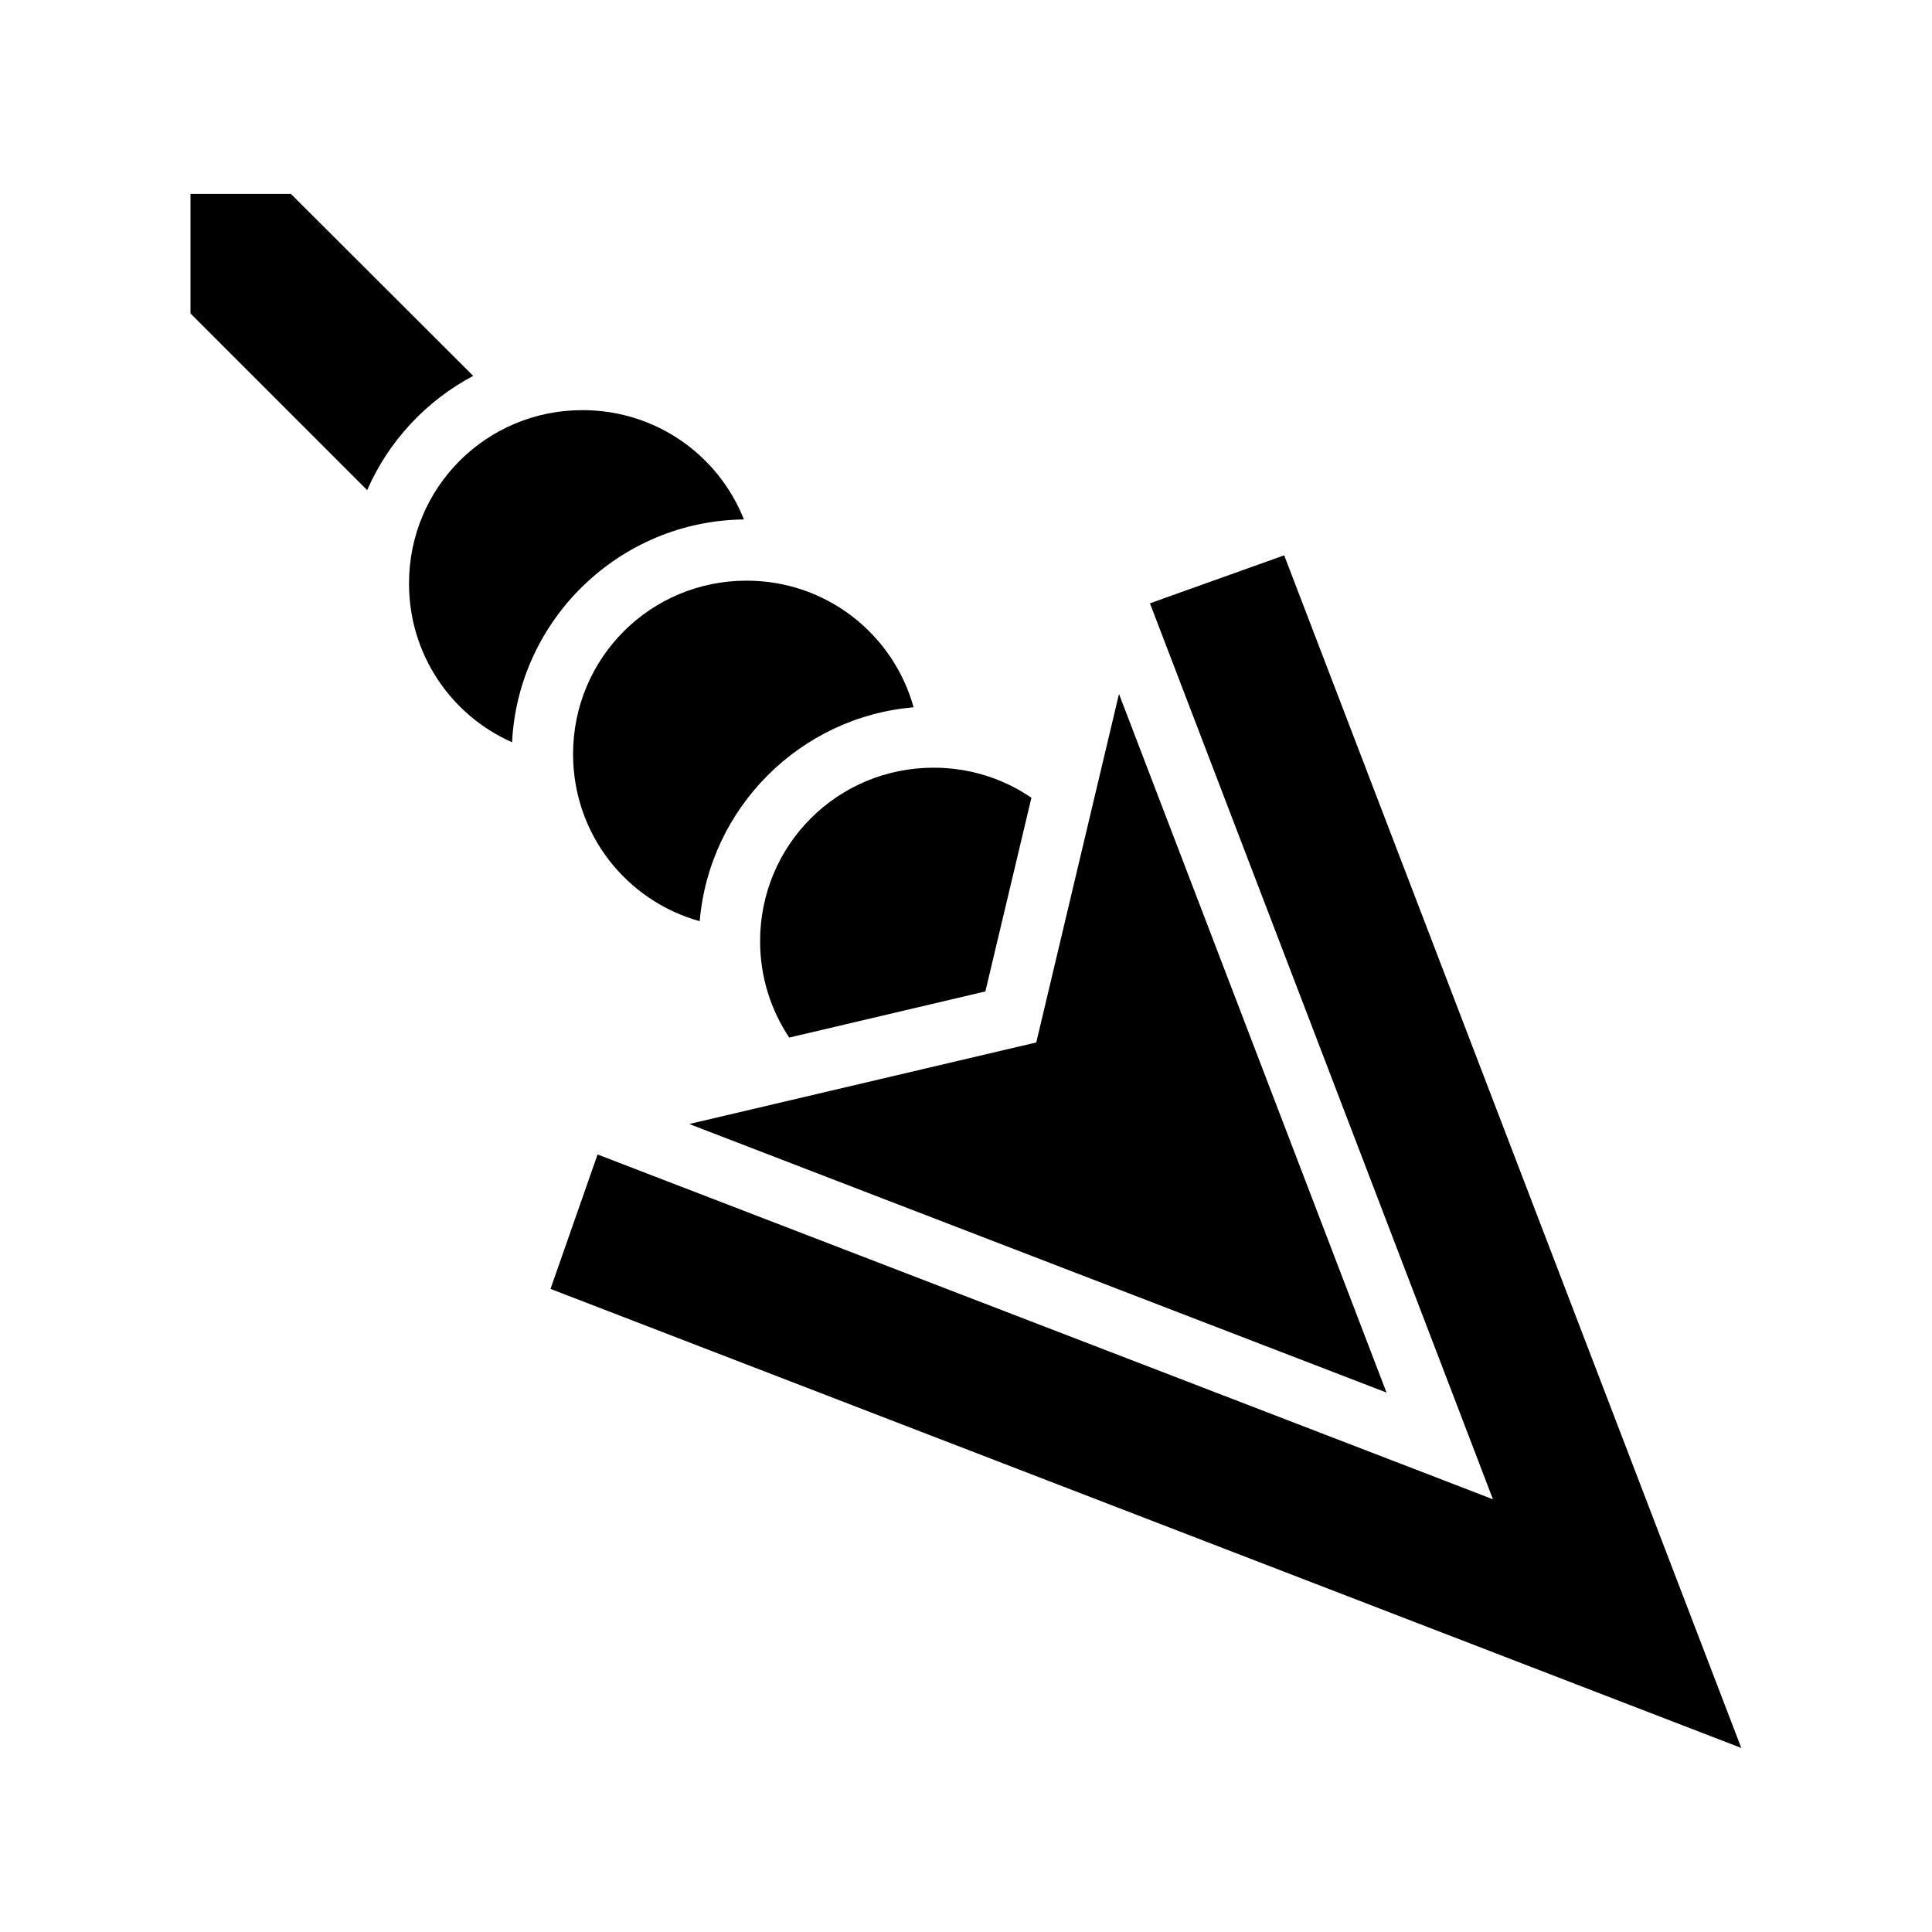 <svg xmlns="http://www.w3.org/2000/svg" width="100%" height="100%" viewBox="0 0 588.8 588.8"><path d="M58.056 59.088v36.437L111.9 149.37c6.515-14.93 17.988-27.23 32.313-34.814L88.65 59.086l-30.594 0.002z m119.47 65.906c-29.312 0-52.876 23.533-52.876 52.844 0 21.654 12.868 40.178 31.406 48.375 1.88-37.477 32.825-67.482 70.656-67.907-7.734-19.565-26.786-33.312-49.187-33.312z m213.843 44.25L350.46 183.87l97.032 253.436 7.5 19.625L435.4 449.37l-253.28-97.533-14.345 40.97L530.68 532.712l-139.31-363.47z m-163.845 7.72c-29.31 0-52.875 23.563-52.875 52.874 0 24.35 16.282 44.705 38.594 50.906 2.935-34.576 30.61-62.252 65.187-65.188-6.2-22.312-26.553-38.594-50.905-38.594z m113.5 34.53L317.15 312.088l-1.344 5.625-5.625 1.312-100.124 23.53L422.556 424.4l-81.53-212.906z m-56.5 22.47c-29.31 0-52.875 23.563-52.875 52.874 0 10.896 3.28 20.983 8.875 29.375l59.78-14.063 14.033-59.03c-8.473-5.784-18.724-9.157-29.813-9.157z" /></svg>